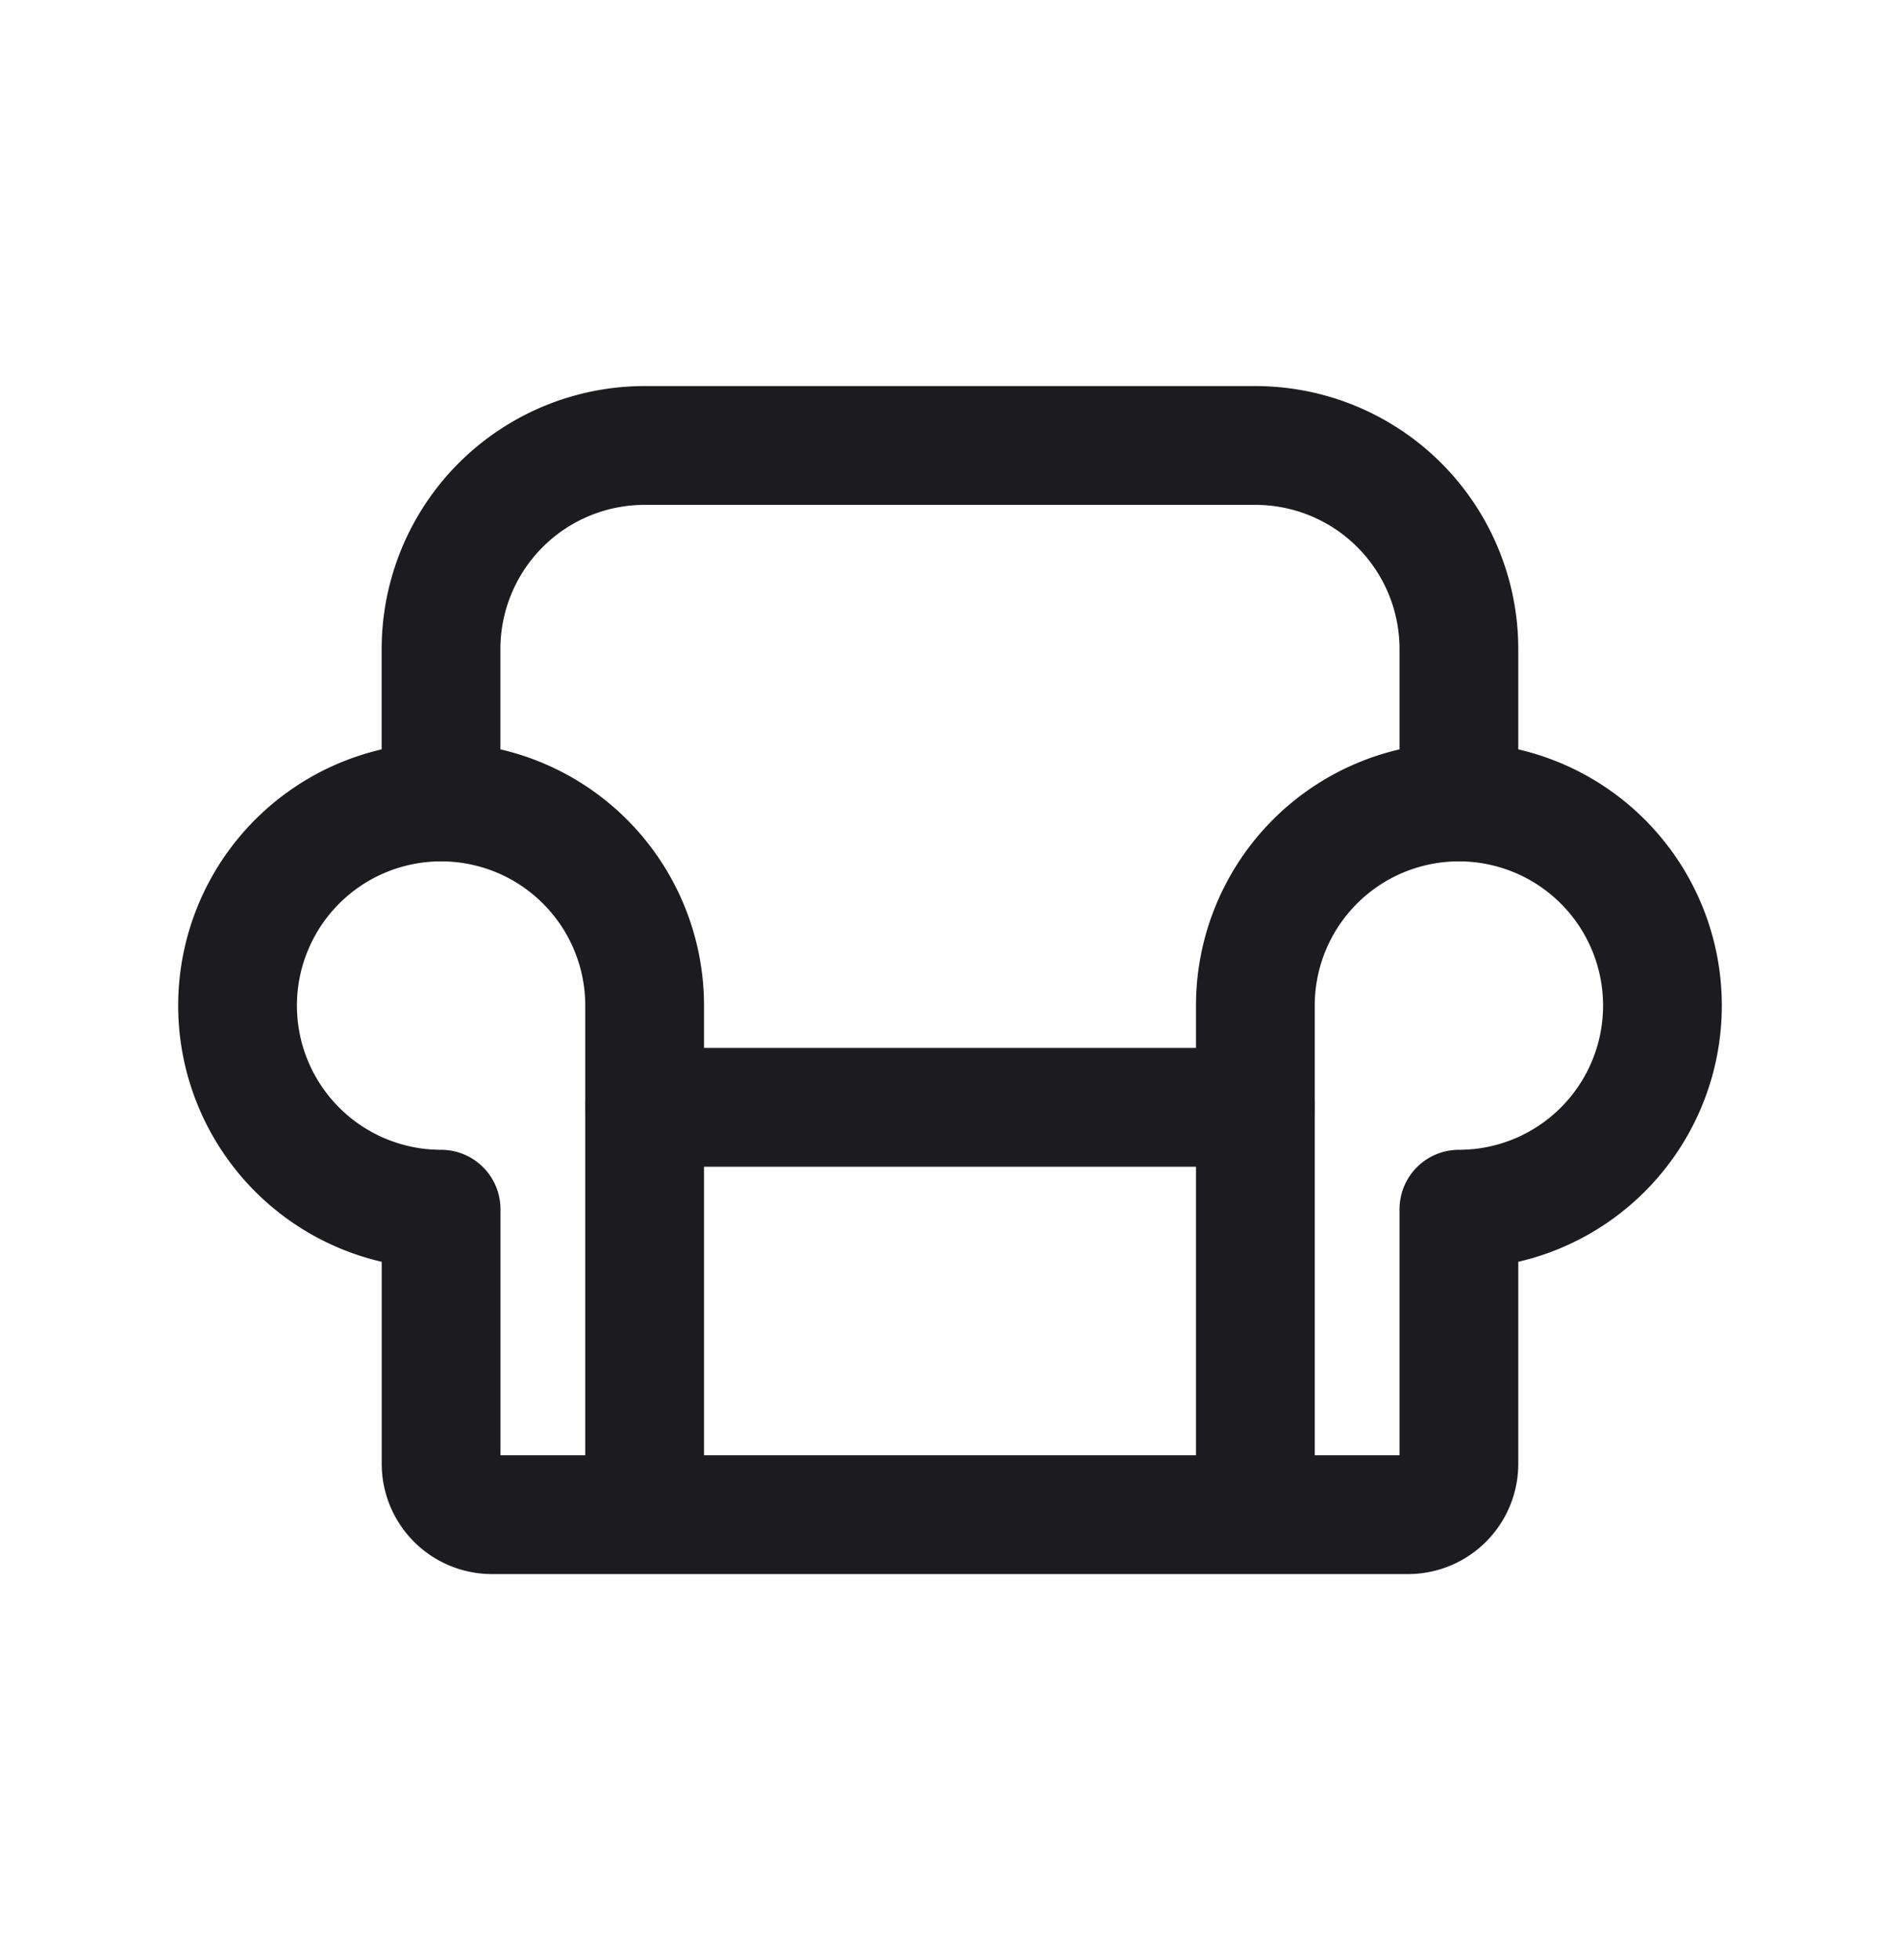 <svg xmlns="http://www.w3.org/2000/svg" width="32" height="33" fill="none"><path stroke="#1C1B1F" stroke-linecap="round" stroke-linejoin="round" stroke-width="2" d="M10.857 18.643h10.286M7.428 13.5v-2.571A3.429 3.429 0 0 1 10.857 7.5h10.286a3.428 3.428 0 0 1 3.428 3.429V13.5"/><path stroke="#1C1B1F" stroke-linecap="round" stroke-linejoin="round" stroke-width="2" d="M10.857 25.357V16.93a3.428 3.428 0 1 0-3.428 3.428v4.286a.857.857 0 0 0 .857.857h15.428a.857.857 0 0 0 .857-.857v-4.286a3.428 3.428 0 1 0-3.428-3.428v8.428"/></svg>